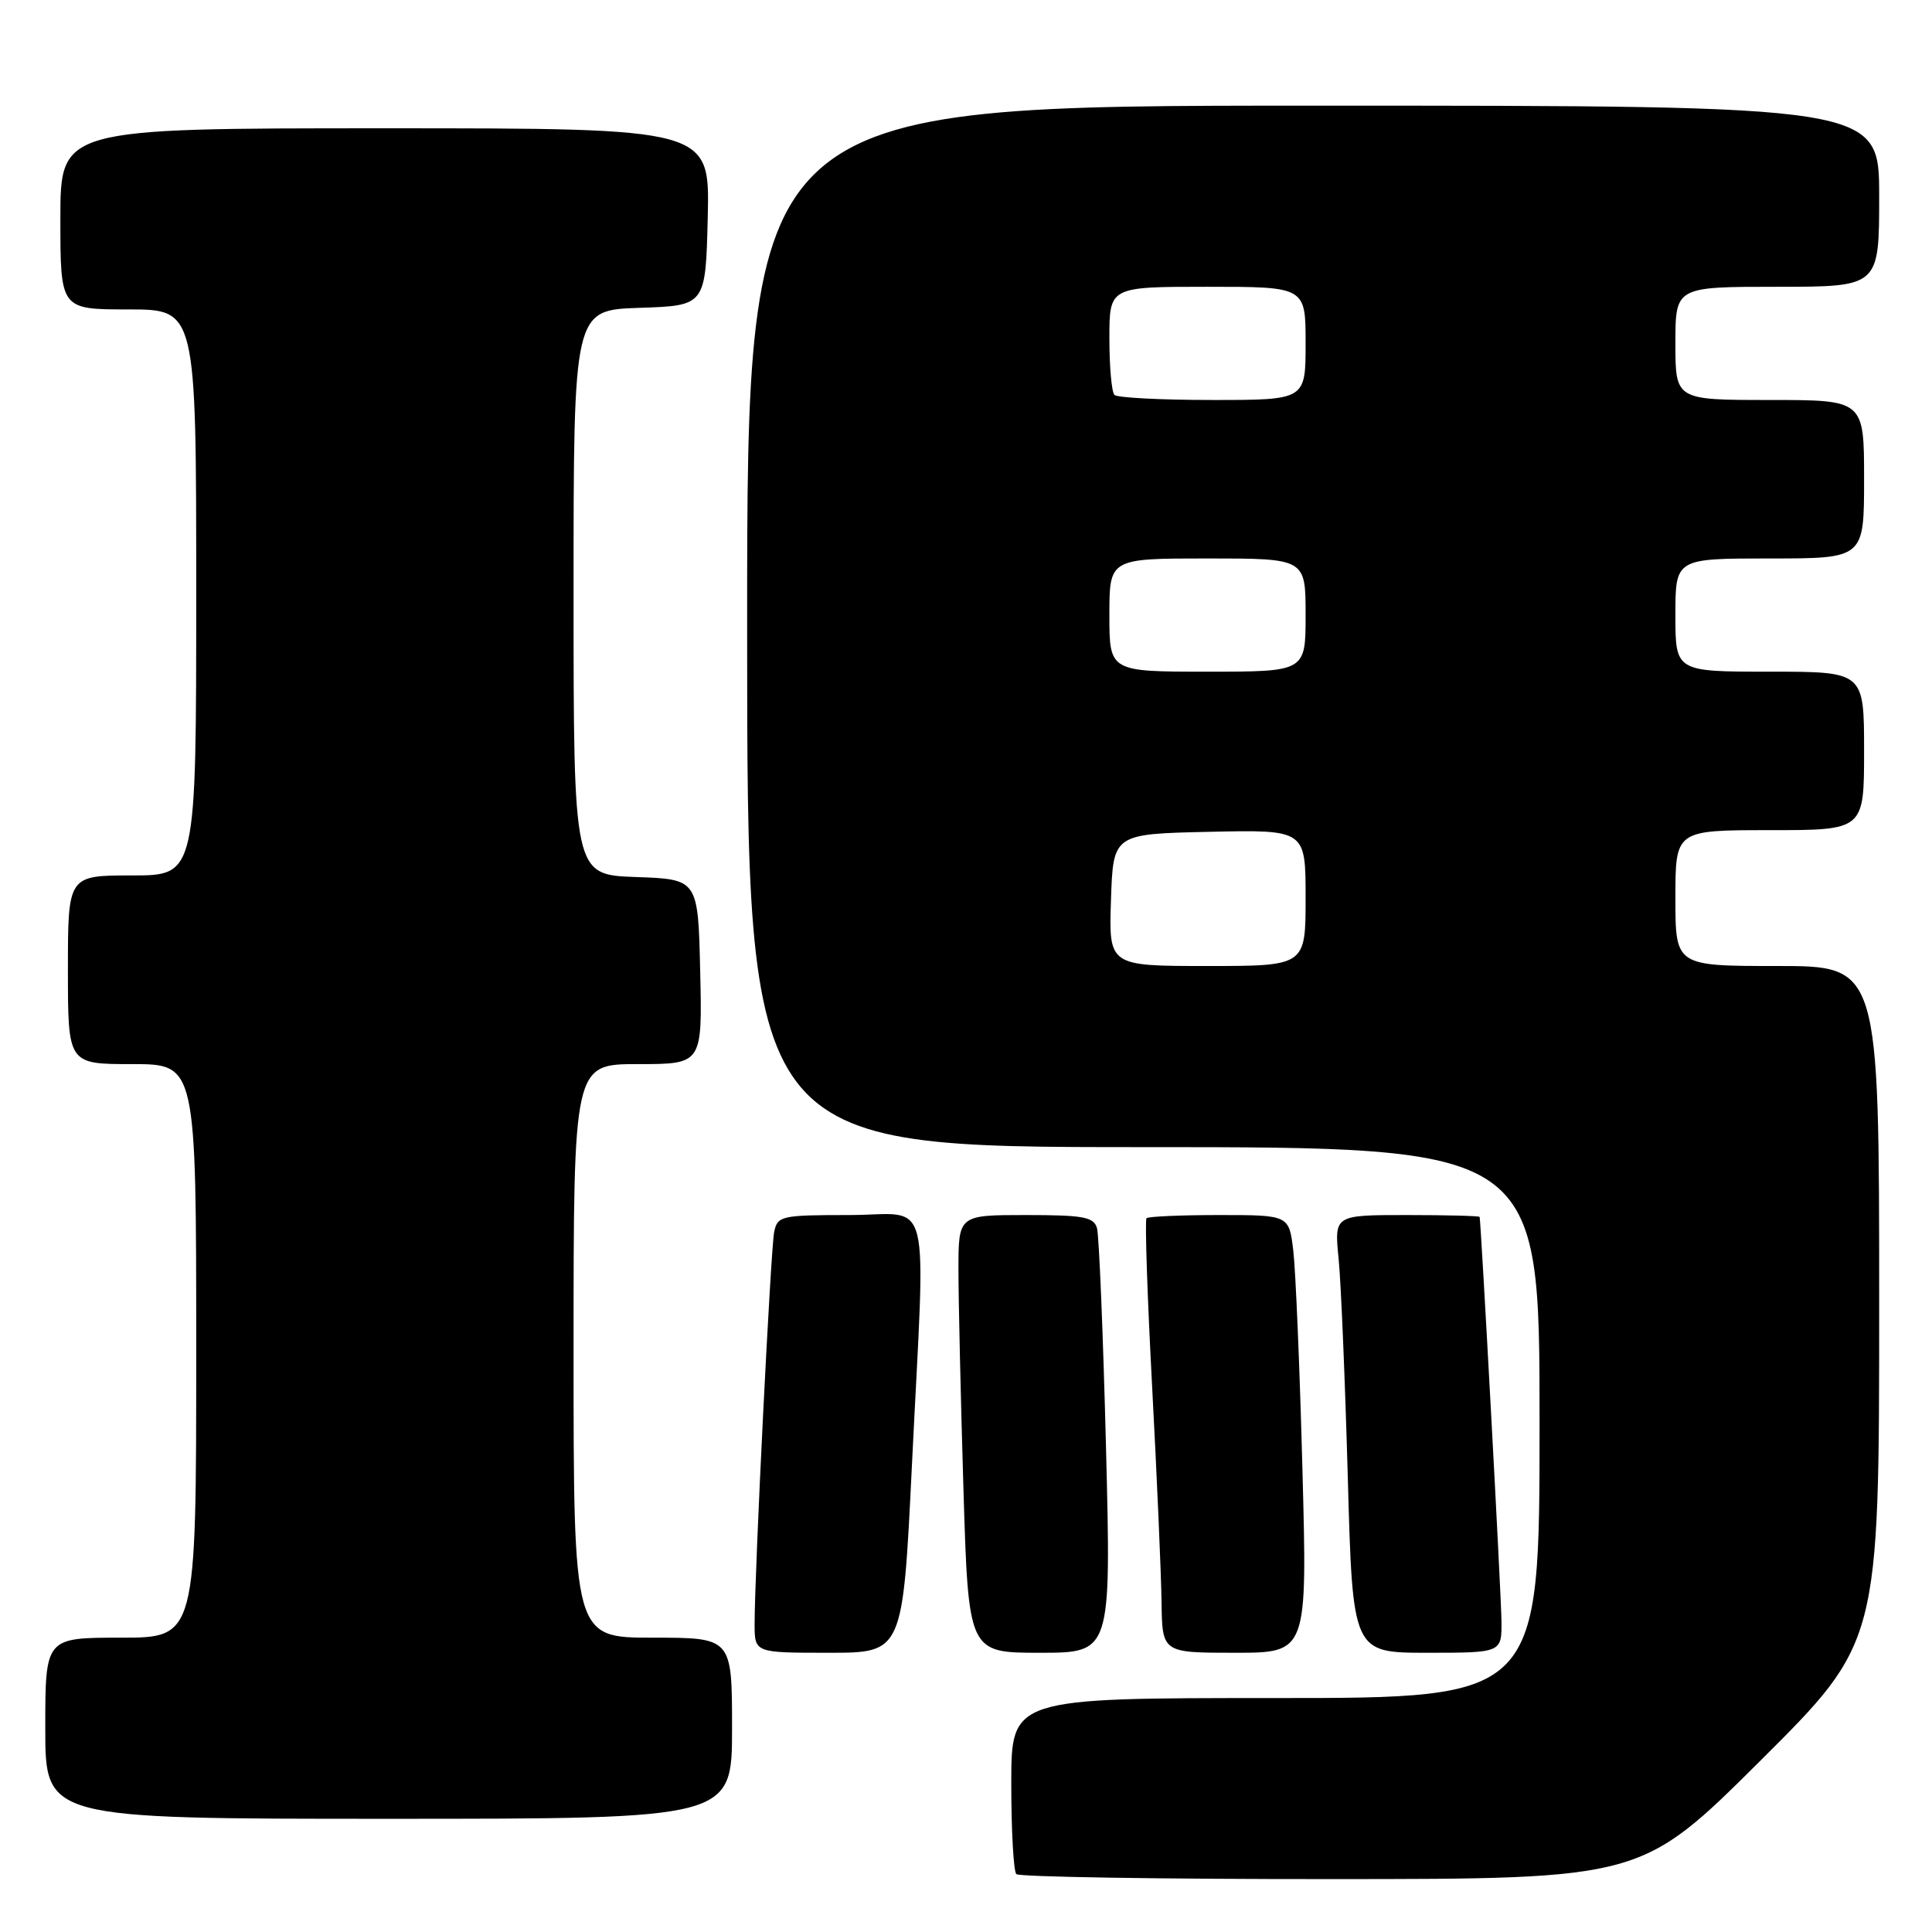 <?xml version="1.0" encoding="UTF-8" standalone="no"?>
<!DOCTYPE svg PUBLIC "-//W3C//DTD SVG 1.1//EN" "http://www.w3.org/Graphics/SVG/1.1/DTD/svg11.dtd" >
<svg xmlns="http://www.w3.org/2000/svg" xmlns:xlink="http://www.w3.org/1999/xlink" version="1.1" viewBox="0 0 256 256">
 <g >
 <path fill="currentColor"
d=" M 233.25 233.31 C 249.00 217.63 249.00 217.63 249.00 172.82 C 249.00 128.00 249.00 128.00 235.50 128.00 C 222.00 128.00 222.00 128.00 222.00 119.00 C 222.00 110.00 222.00 110.00 234.50 110.00 C 247.00 110.00 247.00 110.00 247.00 99.50 C 247.00 89.00 247.00 89.00 234.50 89.00 C 222.00 89.00 222.00 89.00 222.00 81.50 C 222.00 74.00 222.00 74.00 234.50 74.00 C 247.00 74.00 247.00 74.00 247.00 63.50 C 247.00 53.00 247.00 53.00 234.50 53.00 C 222.00 53.00 222.00 53.00 222.00 45.50 C 222.00 38.00 222.00 38.00 235.50 38.00 C 249.00 38.00 249.00 38.00 249.00 26.00 C 249.00 14.00 249.00 14.00 174.00 14.00 C 99.00 14.00 99.00 14.00 99.00 83.00 C 99.00 152.00 99.00 152.00 151.50 152.00 C 204.00 152.00 204.00 152.00 204.00 188.50 C 204.00 225.00 204.00 225.00 169.00 225.00 C 134.00 225.00 134.00 225.00 134.00 236.33 C 134.00 242.57 134.30 247.97 134.67 248.33 C 135.03 248.70 153.82 249.00 176.42 248.99 C 217.50 248.98 217.50 248.98 233.25 233.31 Z  M 97.00 229.00 C 97.00 217.00 97.00 217.00 86.50 217.00 C 76.00 217.00 76.00 217.00 76.00 179.00 C 76.00 141.00 76.00 141.00 84.53 141.00 C 93.06 141.00 93.06 141.00 92.78 128.75 C 92.50 116.50 92.50 116.50 84.25 116.21 C 76.00 115.92 76.00 115.92 76.00 78.50 C 76.00 41.08 76.00 41.08 84.75 40.79 C 93.50 40.50 93.50 40.50 93.78 28.75 C 94.06 17.00 94.06 17.00 51.03 17.00 C 8.00 17.00 8.00 17.00 8.00 29.00 C 8.00 41.00 8.00 41.00 17.00 41.00 C 26.00 41.00 26.00 41.00 26.00 78.50 C 26.00 116.00 26.00 116.00 17.50 116.00 C 9.00 116.00 9.00 116.00 9.00 128.50 C 9.00 141.00 9.00 141.00 17.50 141.00 C 26.00 141.00 26.00 141.00 26.00 179.00 C 26.00 217.00 26.00 217.00 16.00 217.00 C 6.00 217.00 6.00 217.00 6.00 229.00 C 6.00 241.00 6.00 241.00 51.50 241.00 C 97.00 241.00 97.00 241.00 97.00 229.00 Z  M 120.83 194.25 C 122.65 156.94 123.67 161.00 112.52 161.00 C 103.49 161.00 103.02 161.11 102.58 163.25 C 102.12 165.54 99.98 208.43 99.99 215.25 C 100.00 219.00 100.00 219.00 109.81 219.00 C 119.62 219.00 119.62 219.00 120.83 194.25 Z  M 146.55 191.75 C 146.17 176.76 145.63 163.71 145.36 162.75 C 144.94 161.25 143.58 161.00 135.93 161.00 C 127.00 161.00 127.00 161.00 127.00 168.25 C 127.00 172.24 127.30 185.29 127.66 197.25 C 128.32 219.00 128.32 219.00 137.78 219.00 C 147.24 219.00 147.24 219.00 146.55 191.75 Z  M 172.58 194.75 C 172.23 181.41 171.68 168.36 171.37 165.75 C 170.81 161.00 170.81 161.00 161.57 161.00 C 156.49 161.00 152.15 161.19 151.92 161.42 C 151.69 161.64 152.02 171.66 152.66 183.67 C 153.30 195.67 153.86 208.54 153.91 212.25 C 154.00 219.00 154.00 219.00 163.62 219.00 C 173.23 219.00 173.23 219.00 172.58 194.75 Z  M 198.95 214.75 C 198.92 211.31 196.25 162.13 196.06 161.25 C 196.03 161.11 191.68 161.00 186.40 161.00 C 176.80 161.00 176.80 161.00 177.37 166.75 C 177.69 169.91 178.23 182.96 178.59 195.75 C 179.23 219.00 179.23 219.00 189.12 219.00 C 199.00 219.00 199.00 219.00 198.95 214.75 Z  M 147.21 119.25 C 147.50 110.50 147.50 110.50 160.25 110.22 C 173.00 109.94 173.00 109.94 173.00 118.97 C 173.00 128.00 173.00 128.00 159.96 128.00 C 146.92 128.00 146.92 128.00 147.21 119.25 Z  M 147.00 81.50 C 147.00 74.00 147.00 74.00 160.00 74.00 C 173.00 74.00 173.00 74.00 173.00 81.50 C 173.00 89.00 173.00 89.00 160.00 89.00 C 147.00 89.00 147.00 89.00 147.00 81.50 Z  M 147.67 52.33 C 147.30 51.97 147.00 48.59 147.00 44.83 C 147.00 38.00 147.00 38.00 160.00 38.00 C 173.00 38.00 173.00 38.00 173.00 45.50 C 173.00 53.00 173.00 53.00 160.67 53.00 C 153.88 53.00 148.03 52.70 147.67 52.33 Z "/>
</g>
</svg>